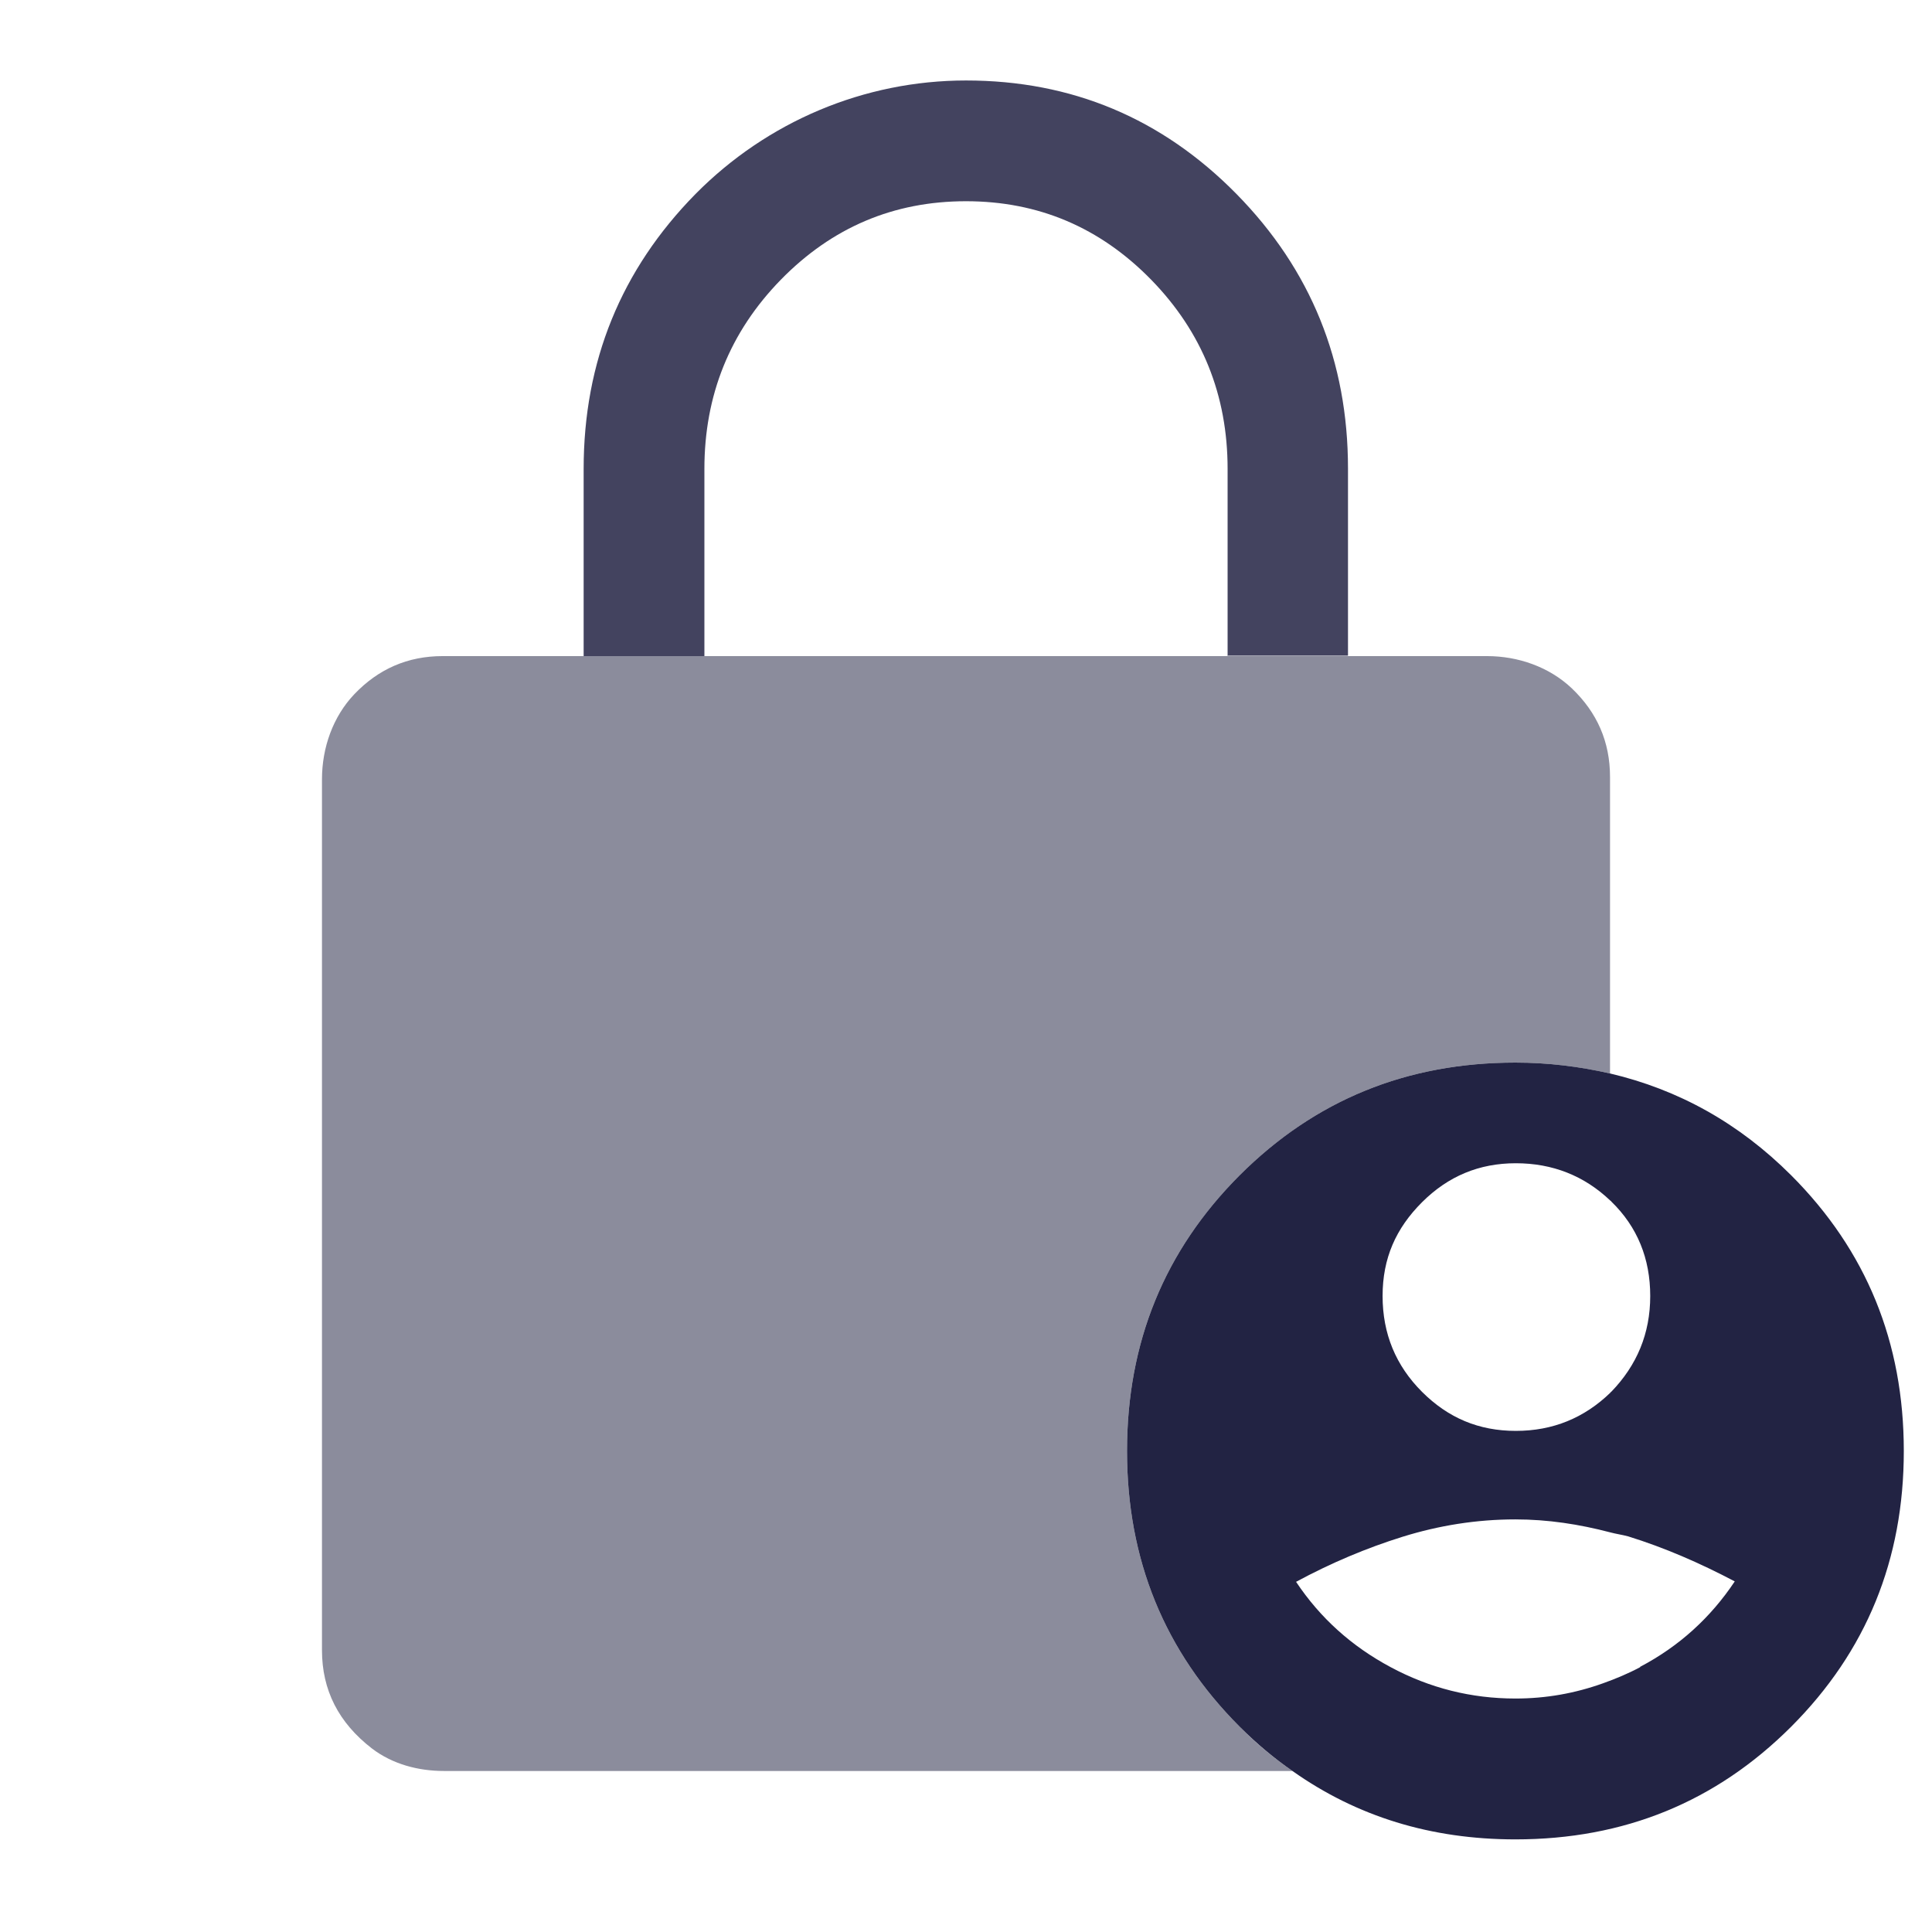 <svg width="32" height="32" viewBox="0 0 32 32" fill="none" xmlns="http://www.w3.org/2000/svg">
<path opacity="0.52" d="M18.667 24.033C18.667 22.233 19.287 20.713 20.533 19.467C21.78 18.22 23.3 17.6 25.1 17.6C25.647 17.6 26.167 17.667 26.667 17.78V12.867C26.667 12.287 26.453 11.8 26.033 11.4C25.66 11.047 25.147 10.867 24.627 10.867H7.333C6.753 10.867 6.267 11.08 5.867 11.5C5.513 11.873 5.333 12.387 5.333 12.907V27.333C5.333 27.993 5.607 28.533 6.16 28.96C6.5 29.22 6.927 29.333 7.353 29.333H21.407C21.1 29.12 20.807 28.88 20.533 28.6C19.287 27.353 18.667 25.833 18.667 24.033Z" fill="#222343"/>
<path d="M29.667 19.466C28.8 18.6 27.8 18.047 26.667 17.78C26.167 17.666 25.647 17.6 25.1 17.6C23.3 17.6 21.78 18.22 20.533 19.466C19.287 20.713 18.667 22.233 18.667 24.033C18.667 25.833 19.287 27.353 20.533 28.6C20.813 28.88 21.1 29.12 21.407 29.333C22.473 30.087 23.7 30.466 25.1 30.466C26.9 30.466 28.42 29.846 29.667 28.6C30.913 27.353 31.533 25.833 31.533 24.033C31.533 22.233 30.913 20.713 29.667 19.466ZM23.553 19.913C23.987 19.48 24.5 19.267 25.107 19.267C25.713 19.267 26.24 19.473 26.673 19.887C26.673 19.887 26.687 19.893 26.687 19.9C27.12 20.32 27.333 20.846 27.333 21.466C27.333 22.087 27.113 22.613 26.687 23.053C26.687 23.053 26.673 23.06 26.673 23.067C26.24 23.486 25.72 23.7 25.107 23.7C24.493 23.7 23.987 23.486 23.553 23.053C23.12 22.62 22.9 22.093 22.9 21.466C22.9 20.84 23.12 20.346 23.553 19.913ZM27.167 27.613C26.967 27.72 26.76 27.806 26.553 27.88C26.087 28.047 25.607 28.133 25.1 28.133C24.367 28.133 23.68 27.96 23.033 27.613C22.387 27.267 21.867 26.8 21.467 26.2C22.047 25.887 22.633 25.64 23.233 25.453C23.833 25.267 24.453 25.166 25.1 25.166C25.64 25.166 26.16 25.247 26.667 25.38C26.767 25.407 26.867 25.42 26.967 25.447C27.567 25.633 28.153 25.887 28.733 26.193C28.333 26.793 27.813 27.267 27.167 27.607V27.613Z" fill="#222343"/>
<path opacity="0.85" d="M20.333 10.867V7.767C20.333 6.547 19.913 5.5 19.067 4.633C18.22 3.767 17.2 3.333 16 3.333C14.8 3.333 13.78 3.767 12.933 4.633C12.087 5.5 11.667 6.547 11.667 7.767V10.867H9.667V7.767C9.667 5.987 10.287 4.467 11.52 3.213C12.707 2.013 14.313 1.333 16 1.333C17.753 1.333 19.247 1.96 20.48 3.213C21.713 4.467 22.327 5.987 22.327 7.76V10.86H20.327L20.333 10.867Z" fill="#222343"/>
</svg>
